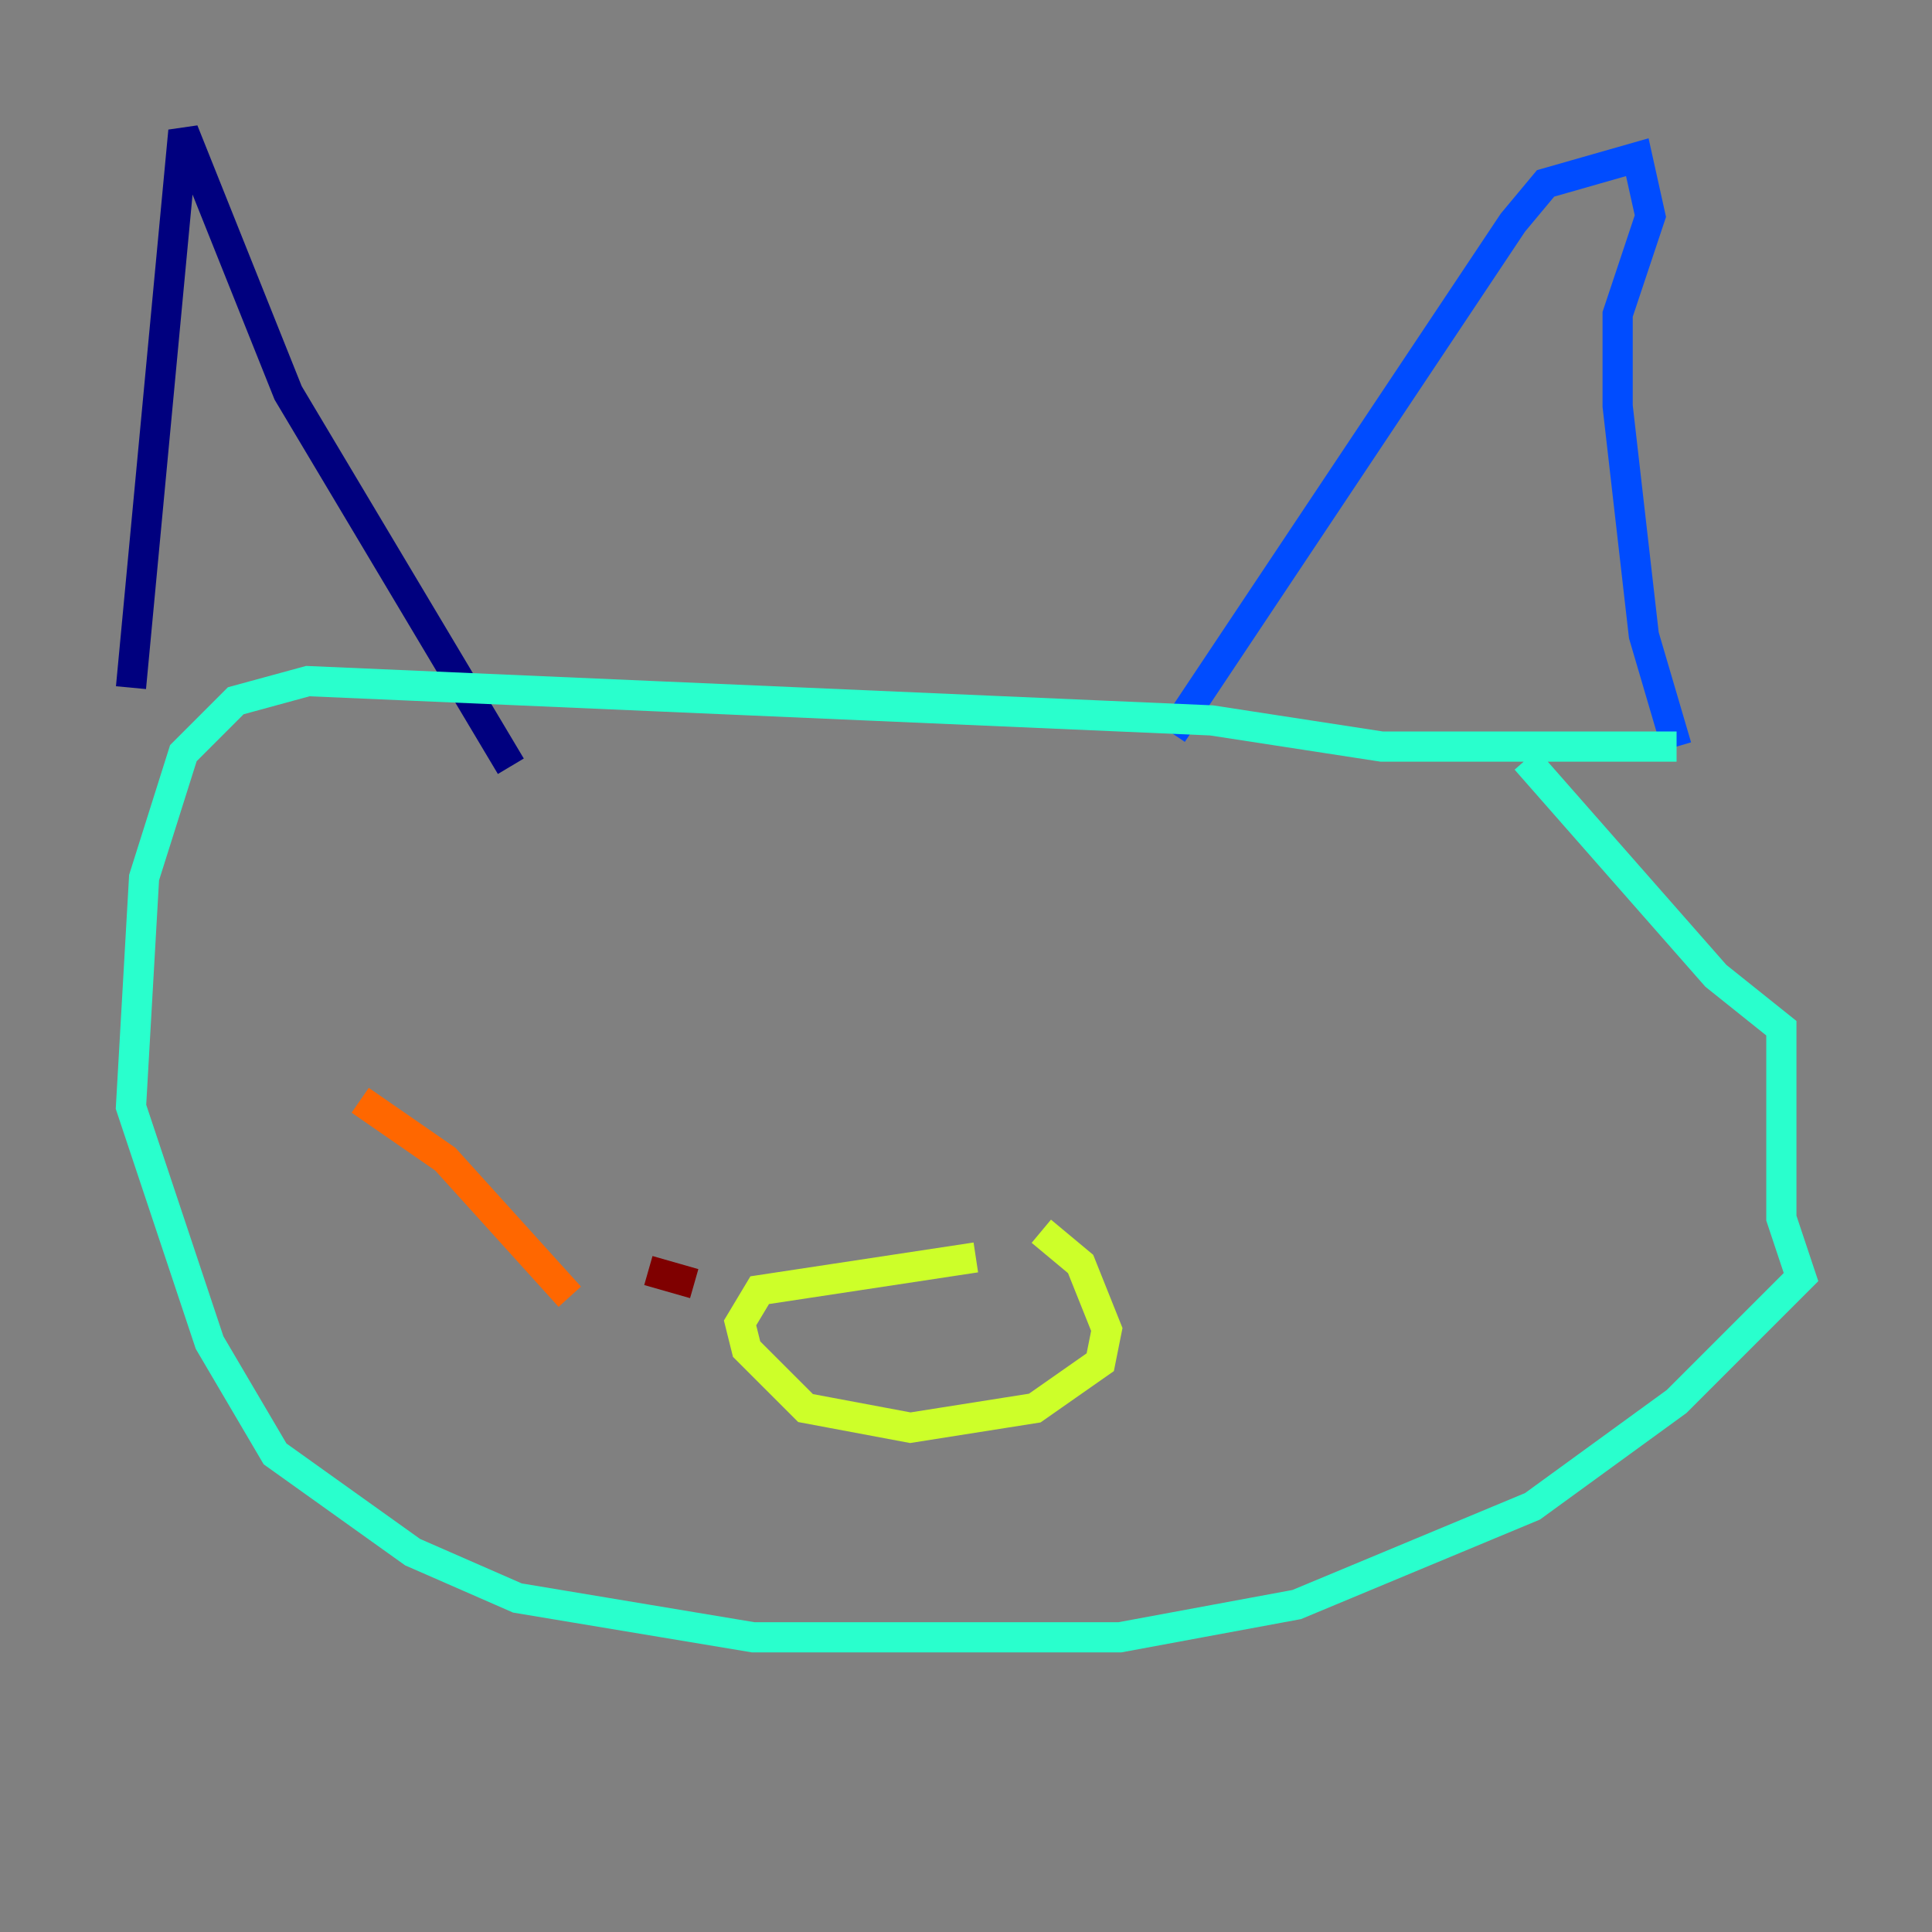 <?xml version="1.0" encoding="utf-8" ?>
<svg baseProfile="tiny" height="128" version="1.2" viewBox="0,0,128,128" width="128" xmlns="http://www.w3.org/2000/svg" xmlns:ev="http://www.w3.org/2001/xml-events" xmlns:xlink="http://www.w3.org/1999/xlink"><rect x="0" y="0" width="128" height="128" fill="#808080" stroke="none"/><defs /><polyline fill="none" points="8.678,45.559 12.149,8.678 19.091,26.034 33.844,50.766" stroke="#00007f" stroke-width="2" /><polyline fill="none" points="77.668,48.597 100.231,14.752 102.4,12.149 108.475,10.414 109.342,14.319 107.173,20.827 107.173,26.902 108.909,42.088 111.078,49.464" stroke="#004cff" stroke-width="2" /><polyline fill="none" points="111.078,49.464 91.552,49.464 80.271,47.729 20.393,45.125 15.62,46.427 12.149,49.898 9.546,58.142 8.678,73.329 13.885,88.949 18.224,96.325 27.336,102.834 34.278,105.871 49.898,108.475 74.197,108.475 85.912,106.305 101.532,99.797 111.078,92.854 119.322,84.61 118.02,80.705 118.02,68.122 113.681,64.651 101.098,50.332" stroke="#29ffcd" stroke-width="2" /><polyline fill="none" points="64.651,83.308 50.332,85.478 49.031,87.647 49.464,89.383 53.37,93.288 60.312,94.59 68.556,93.288 72.895,90.251 73.329,88.081 71.593,83.742 68.99,81.573" stroke="#cdff29" stroke-width="2" /><polyline fill="none" points="37.749,85.912 29.505,76.8 23.864,72.895" stroke="#ff6700" stroke-width="2" /><polyline fill="none" points="45.993,85.044 42.956,84.176" stroke="#7f0000" stroke-width="2" /></svg>